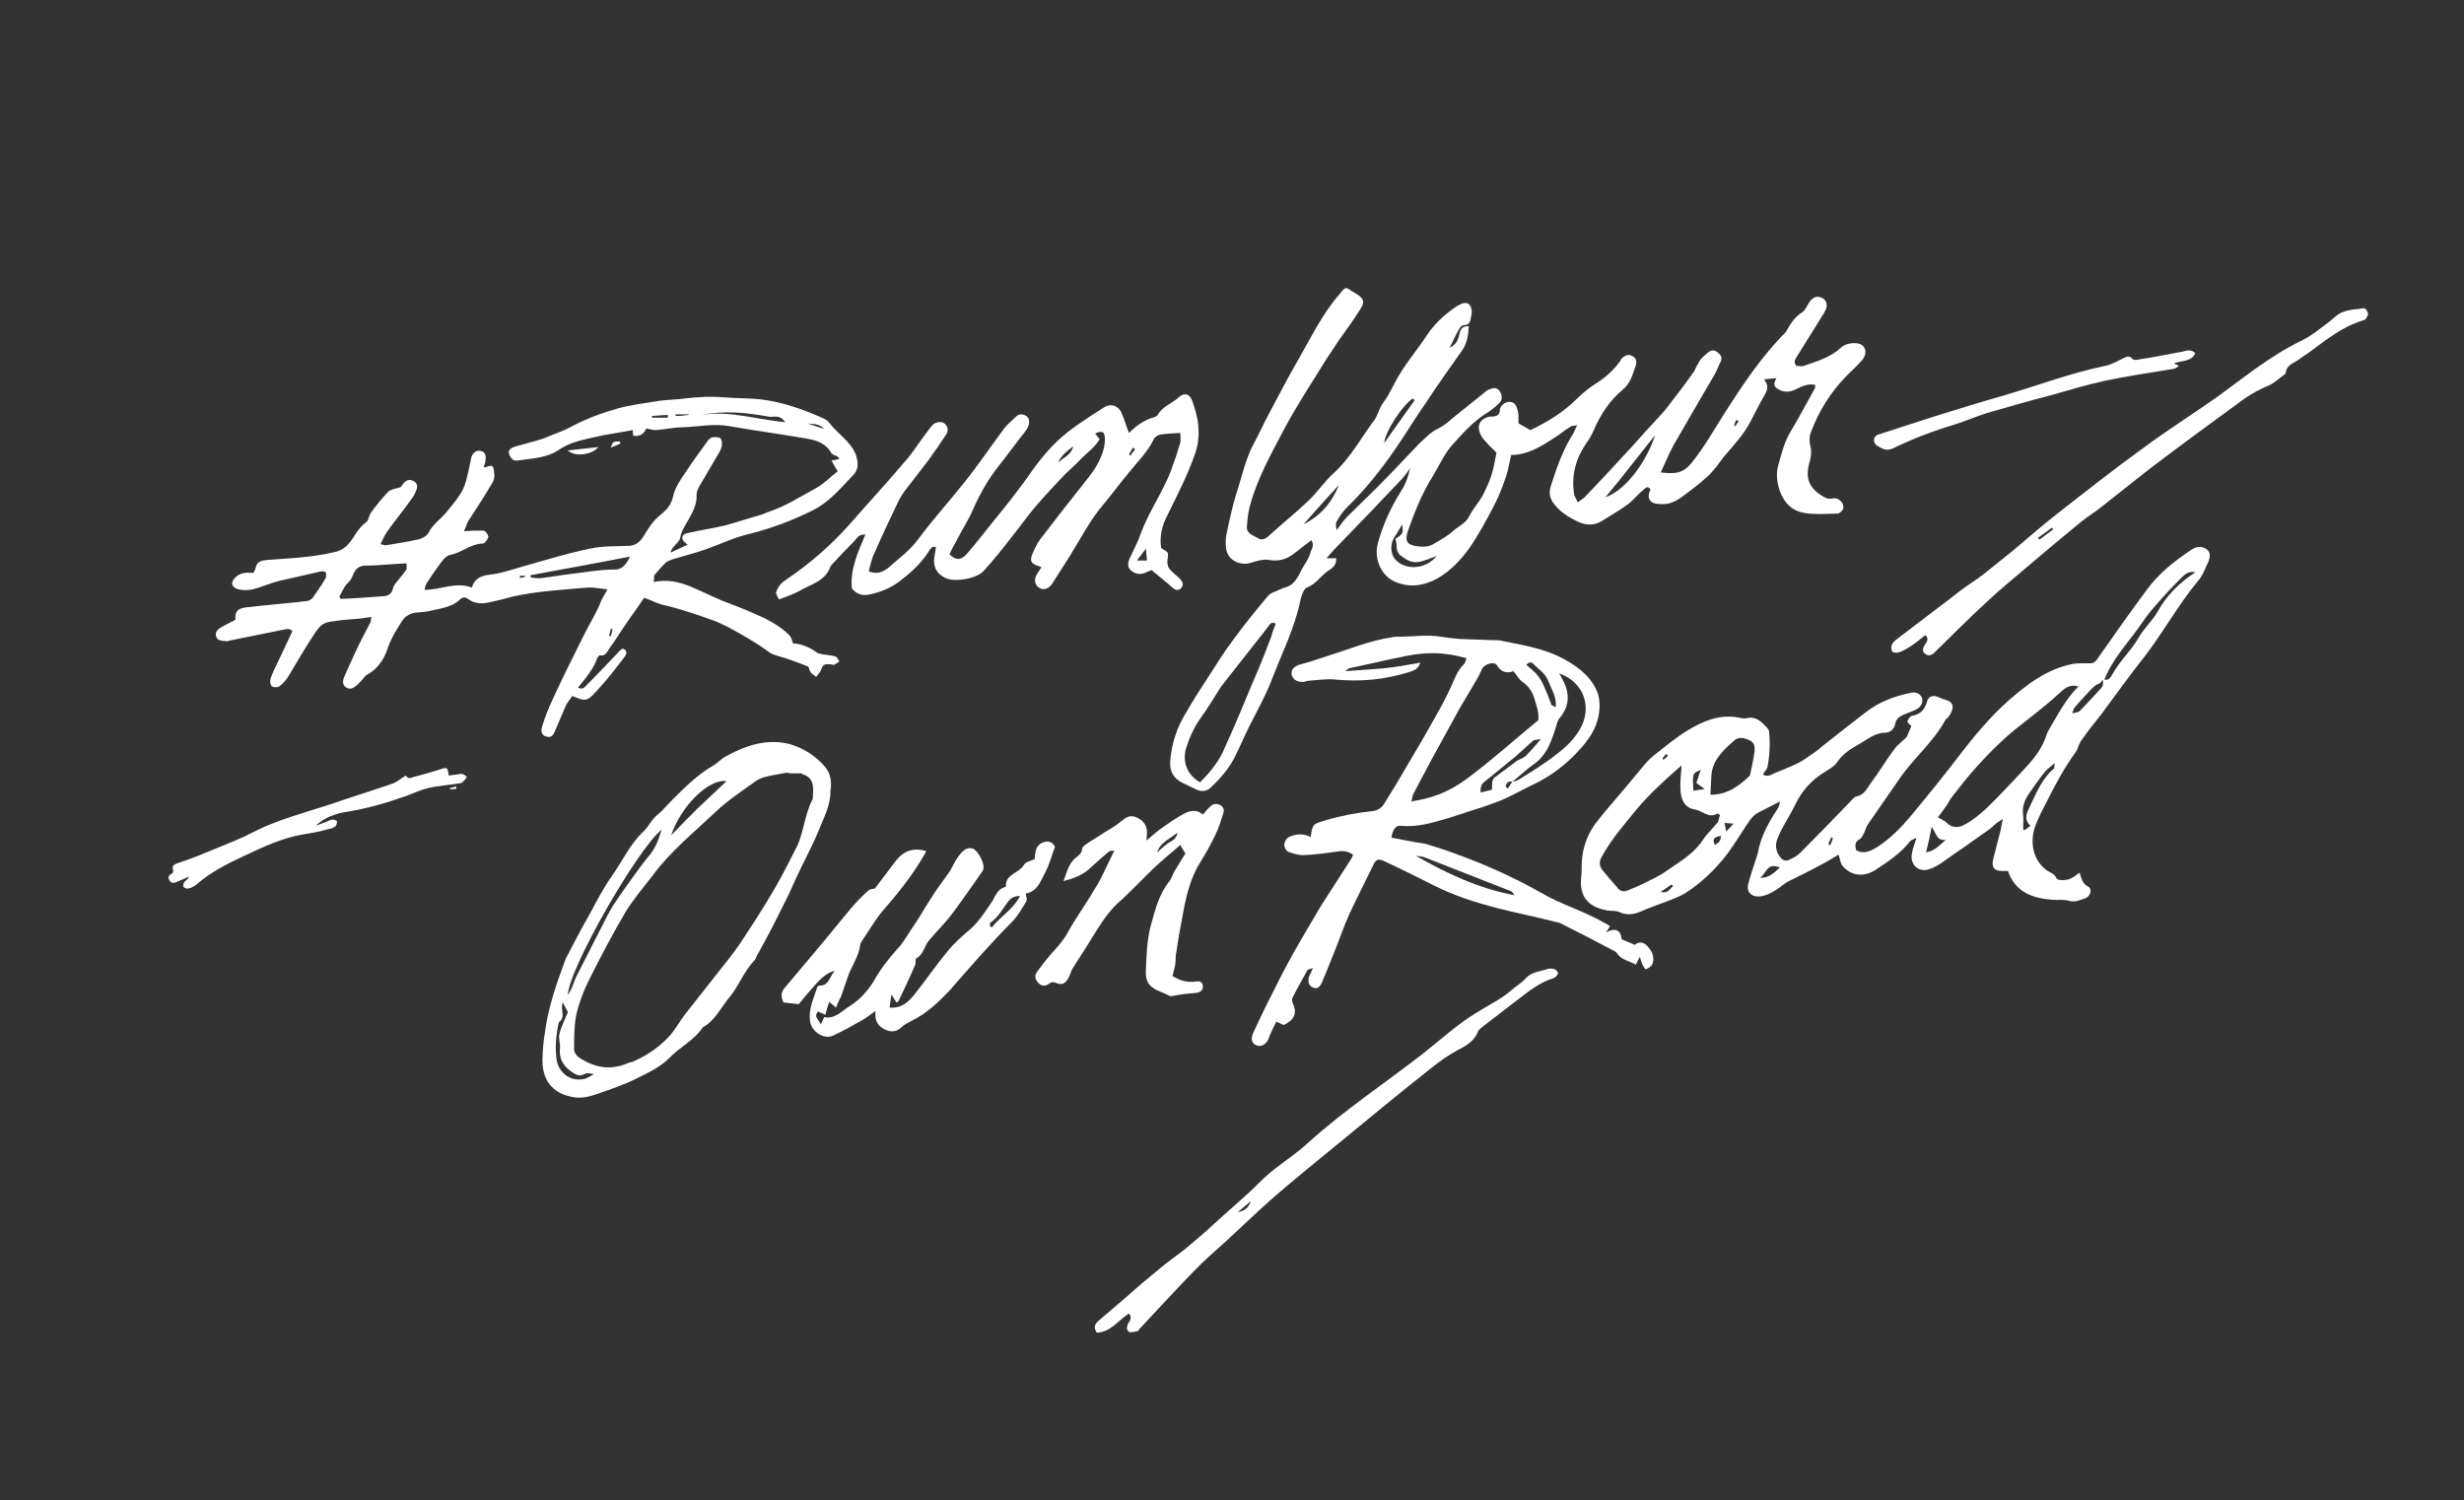 <?xml version="1.0" encoding="utf-8"?>
<!-- Generator: Adobe Illustrator 19.0.0, SVG Export Plug-In . SVG Version: 6.00 Build 0)  -->
<svg version="1.1" id="Layer_1" xmlns="http://www.w3.org/2000/svg" xmlns:xlink="http://www.w3.org/1999/xlink" x="0px" y="0px"
	 viewBox="0 0 436.5 265.8" style="enable-background:new 0 0 436.5 265.8;" xml:space="preserve">
<rect x="0" y="0" width="436.5" height="265.8" fill="#333333" stroke="none"/>
<style type="text/css">
	.st0{fill:#FFFFFF;}
</style>
<g id="XMLID_2_">
	<path id="XMLID_65_" class="st0" d="M231,100.2c-0.9,1.4-1.3,3.2-3.1,3.8c-0.7,0.2-1.3,0.5-2,0.8c-0.5,0.2-1,0.4-1.3,0.8
		c-2.1,2.5-4.2,5.1-6.1,7.7c-1.6,2.1-3,4.4-4.5,6.7c-1.3,2-2.6,4-3.8,6.1c-1.7,2.7-2.7,5.7-2.9,8.9c-0.1,1.7,0.6,2.9,2.2,3.7
		c0.8,0.4,1.7,0.8,2.5,1.2c0.9,0.4,1.7,0.3,2.4-0.3c1.8-1.7,3.4-3.5,4.5-5.8c0.8-1.6,1.5-3.3,2.3-4.9c1.4-2.8,3-5.6,4.1-8.5
		c1.8-4.7,4.1-9.2,5.1-14.2c0.2-0.8,0.6-1.9,1.1-2.1c1.6-0.6,2.5-2.1,3.8-3c0.7-0.4,1.5-1,1.4-2.2H235c0.6-0.7,1.1-1.3,1.6-1.8
		c1.9-2,3.9-4,5.8-6c2-2.1,4-4.2,6-6.3c0.5-0.6,1-1.2,1.4-1.9c-0.3,1.5-0.8,2.9-1.6,4.1c-1.8,2.9-3.2,5.9-4.1,9.2
		c-0.8,2.9,0.7,5.8,2.9,6.8c2.6,1.2,5.2,0.8,7.6-0.5c2.3-1.3,4.2-3.3,5.7-5.4c1.6-2.3,3-4.9,4.3-7.4c0.9-1.7,1.6-3.5,2.2-5.3
		c0.4-1.2,0.6-2.5,0.9-3.8c2.9,0,5.3-1.5,7.6-3c1-0.6,1.9-1.4,2.9-2c0.2-0.2,0.6-0.1,1.2-0.3c-0.4,0.8-0.6,1.4-1,2
		c-1.7,2.8-2.7,5.8-3.7,8.9c-0.3,1-0.2,1.9,0.4,2.8c1.1,1.6,2.7,2.6,4.4,3.4c1.2,0.6,2.7,0.8,4.1,0c1.6-1,3.2-1.9,4.7-3
		c1-0.7,1.7-1.7,2.7-2.5c0.4-0.3,0.8-1,1.4-0.2c-0.8,1.6-0.1,2.6,1.7,2.6c0.1,0,0.1,0,0.2,0c1.4,0.1,2.6-0.5,3.7-1.3
		c1.5-1.1,3.1-2.3,4.5-3.6c1.1-1,2-2.3,2.9-3.5c1.7-2,3.6-4,4.8-6.4c0.8-1.5,1.5-3,2.4-4.5c0.5-0.9,0.8-1.6-0.1-2.8
		c0.8-0.1,1.3-0.1,2.2-0.2c-0.8,1.3-0.2,1.7,0.6,2.1c1.1,0.5,2,0.3,3-0.2c1-0.5,2.1-1,3.3-0.7c-0.1,0.3,0,0.4-0.1,0.6
		c-1.4,2.5-2.7,5-4.2,7.5c-1.2,1.9-1.7,4.1-2.3,6.2c-0.4,1.5-0.2,3,0.3,4.5c0.8,2.2,2.3,3.6,4.5,3.9c1.9,0.3,3.8,0.1,5.7,0.1
		c0.3,0,0.9-0.5,1-0.8c0.3-1-0.7-2.1-1.8-1.9c-0.8,0.2-1.4-0.1-2-0.5c-2.2-1.4-2.9-3.1-2.2-5.7c0.3-1,0.5-2,0.2-3.1
		c-0.2-0.8-0.2-1.7,0.1-2.4c1.4-3.8,3.5-7.1,6.3-10c0.9-0.9,1.8-1.7,2.6-2.6c1-1,1-2.3,0.1-2.9c-0.9-0.6-2.9-0.3-3.7,0.5
		c-1.8,1.7-4.2,2.4-6.5,3.2c-0.5,0.2-1,0-1.4,0c-0.5-0.7-0.2-1.1,0.1-1.6c1.6-2.6,3.2-5.1,4.8-7.7c0.2-0.4,0.5-0.9,0.5-1.3
		c0-0.6-0.2-1.2-1-1.5c-0.8-0.3-1.4,0-1.9,0.6c-0.5,0.6-0.8,1.6-1.4,2c-1.3,0.8-2,1.9-2.7,3.1c-0.2,0.5-0.6,0.8-1,1.2
		c-3.8,4-6.9,8.6-9.9,13.3c-2,3.1-3.8,6.4-6.2,9.3c-1.6,1.9-3.3,1.7-5.3,1.5c0.8-1.7,1.4-3.2,2.2-4.7c2.4-4.2,4.8-8.3,7.2-12.4
		c0.5-0.8,0.8-1.7,1.2-2.5c0.4-0.8,0-1.3-0.7-1.8c-0.6-0.4-1.1-0.2-1.6,0.2c-0.3,0.3-0.7,0.6-1,0.9c-0.4,0.4-0.6,0.9-0.9,1.4
		c-0.2,0.3-0.3,0.7-0.5,1c-1.4,2-2.9,4-4.4,5.9c-0.7,1-1.6,1.9-2.4,2.8c-1.3,1.4-2.6,2.8-3.9,4.3c-2.8,3-5.6,6.1-8.5,9.1
		c-0.3,0.4-0.8,0.6-1.4,1.1c-0.3-0.7-0.7-1.2-0.7-1.8c-0.4-3.2,0.4-6.1,2.3-8.8c0.5-0.7,0.9-1.4,1.2-2.1c1.2-2.8,2.8-5.3,5.1-7.2
		c1.5-1.2,1.8-2.8,2.4-4.4c0.2-0.7,0-1.3-0.6-1.6c-0.7-0.4-1.2-0.2-1.8,0.3c-0.2,0.1-0.3,0.4-0.4,0.6c-1.1,1.5-2.4,2.7-3.9,3.7
		c-1.3,0.8-2.6,1.8-3.7,2.9c-2.4,2.4-5.3,4.2-8.3,5.6c-0.7-0.4-1.4-0.8-2.1-1.2c0-0.5,0-0.9,0-1.3c0-0.4-0.1-0.8-0.2-1.2
		c-0.2-0.7-0.5-1.3-1.4-1.3c-0.8,0-1.6,0.6-1.7,1.4c0,0.9-0.5,1.1-1.2,1.2c-0.2,0-0.4,0-0.5,0c-1.8,0.3-2.5,1.6-1.7,3.2
		c0.3,0.7,0.9,1.2,1.4,1.8c0.5,0.5,1,1,1.4,1.4c-0.3,1.5-0.5,2.8-0.9,4c-0.4,1.3-1,2.5-1.6,3.7c-0.7,1.2-1.7,2.3-2.3,3.5
		c-0.6,1.3-1.9,1.8-2.8,2.6c-1.1,1-2.4,1.7-3.6,2.4c-1,0.6-2.2,0.5-3.3,0.3c-1.5-0.3-1.7-1.1-1.2-2.6c1.2-3.4,2.5-6.7,4.4-9.7
		c1.1-1.8,2-3.9,3.4-5.5c1.9-2.1,3.8-4.3,6.3-5.8c0.8-0.5,1.5-1.1,2.2-1.8c0.5-0.6,0.4-1.5-0.1-2.1c-0.5-0.6-1.1-0.5-1.8-0.2
		c-0.3,0.1-0.6,0.3-0.9,0.6c-1.9,1.5-3.7,3-5.6,4.5c-0.8,0.7-1.6,1.4-2.7,1.9c-1.2,0.6-2.1,1.6-3.1,2.5c-2.5,2.6-5,5.3-7.6,7.9
		c-1.7,1.7-3.5,3.4-5.2,5.1c-0.7,0.7-1.3,1.6-1.9,2.4c-0.2-0.7-0.2-1.3,0.1-1.7c0.5-0.9,1.1-1.7,1.8-2.4c3.1-3,5.8-6.4,8.3-10
		c1.9-2.7,3.6-5.6,5.5-8.3c2.1-3.2,4.3-6.3,6.5-9.4c0.9-1.3,1.1-2.7,1.2-4.3c-1.3-0.1-1.5,0.7-1.7,1.5c-0.2,0.8-0.4,1.7-1.7,2.3
		c0.7-1.4,1.2-2.5,1.8-3.5c0.1-0.2,0.5-0.5,0.7-0.5c0.7,0,1.1-0.3,1.2-1c0.1-0.6,0.3-1.2,0.2-1.7c-0.2-1.2-0.9-1.5-2-1
		c-0.4,0.2-0.7,0.4-1,0.6c-2,1.4-3.7,3-5,5c-1.5,2.3-3.4,4.5-4.8,6.9c-1,1.6-1.7,3.4-2.9,5c-0.7,0.9-0.9,2.2-1.6,3.1
		c-2.3,3.1-4.1,6.5-7,9.2c-1.7,1.5-3,3.5-4.6,5c-2.2,2.1-4.7,4.1-7,6.2c-0.6,0.6-1.3,0.9-2,0.4c-0.9-0.5-2.1-0.8-1.9-2.2
		c0.1-1.2,0.2-2.3,0.5-3.4c1.3-4.9,3.8-9.3,6.1-13.7c2.2-4.1,4.7-7.9,7.1-11.8c0.8-1.3,1.7-2.5,2.5-3.8c1.3-1.8,2.6-3.6,3.8-5.5
		c0.4-0.6,0.9-1.4,0.3-2.1c-0.6-0.7-1.5-1-2.3-1.6c-0.6-0.5-1.1,0.3-1.5,0.8c-3.1,3.5-5.1,7.7-7.4,11.7c-1.8,3.1-3.4,6.2-5.1,9.4
		c-1,1.8-1.8,3.7-2.8,5.5c-1.5,2.8-2.1,5.9-3.1,8.9c-0.7,2.3-1.2,4.6-1.7,7c-0.2,0.8-0.2,1.8-0.1,2.6c0.2,2.2,2.6,3.2,4.4,2.6
		c1-0.3,2.2-0.7,3.2-0.5c1.7,0.3,3.1-0.1,4.4-1.1c1-0.8,2.1-1.6,3.1-2.4c0.5,0.7,0.2,1.4-0.1,2C232.1,98.3,231.6,99.3,231,100.2
		 M225.2,112.8c-0.8,2.1-1.6,4.2-2.5,6.3c-1.4,3.2-2.7,6.5-4.1,9.7c-0.7,1.5-1.3,3-2,4.5c-1,2-2.4,3.7-4,5.3c-2.2-1.2-3.2-3.6-2.5-6
		c0.6-1.9,1.4-3.7,2.6-5.4c1.3-1.8,2.5-3.8,3.7-5.7c0,0,0.1-0.1,0.1-0.1c2.7-3.4,5.4-6.9,8.1-10.3c0.3-0.4,0.6-1.1,1.4-0.6
		C225.7,111.2,225.4,112,225.2,112.8 M307.6,74.4c0.1,0.1,0.3,0.1,0.4,0.2c-0.2,0.3-0.4,0.6-0.6,0.9c-0.1,0-0.1-0.1-0.2-0.1
		C307.3,75,307.4,74.7,307.6,74.4 M293.2,77.1c-1.6,4.9-5.3,9.8-8.8,11C287.5,84.4,290.3,80.7,293.2,77.1 M251.6,99.5
		c0.9-0.2,1.8-0.6,2.9-1c-2,2.5-5.8,2.6-7.5,0.4c-0.7-1-0.7-2.6,0-3.7c0.5-0.7,0.9-1.5,1.4-2.3c0.2,1.6,0.2,1.6-1.2,2.6
		c0.1,0.4,0.2,0.7,0.2,0.9c0,0.9,0.1,1.7,1,2.2C249.4,99.4,250.4,99.8,251.6,99.5 M250.3,70.6c0.1,0.1,0.2,0.2,0.3,0.3
		c-1.7,2.4-3.5,4.9-5.4,7.6C245.4,76.3,248.7,71.5,250.3,70.6 M230.9,92.9c2.2-2.5,4.2-4.7,6.3-7C236,88.9,234.1,91.3,230.9,92.9"/>
	<path id="XMLID_49_" class="st0" d="M390.9,97.3c-0.9-0.6-1.8-0.5-2.7,0.1c-3,2-5.8,4.2-7.9,7.1c-3,4-5.9,8.2-8.8,12.3
		c-0.4,0.6-0.9,0.8-1.6,0.7c-0.9,0-1.7,0-2.6,0.1c-4.7,0.9-8.3,3.7-11.7,6.7c-3.1,2.8-5.8,6-8.4,9.4c-2.9,3.8-5.9,7.5-8.9,11.1
		c-1.7,2-3.6,3.9-5.8,5.3c-1.2,0.7-2.4,1.3-3.7,0.5c-0.2-0.8-0.2-1.5,0.6-1.9c0.4-0.2,0.6-0.7,0.8-1.1c0.3-0.6,0.4-1.2,0.8-1.7
		c1.8-2.6,3.6-5.2,5.4-7.8c2.5-3.7,6-6.5,8.2-10.5c0.1-0.2,0.3-0.3,0.5-0.5c0.2-0.3,0.5-0.7,0.6-1c0.5-1.1,0.1-1.8-1-2.1
		c-0.4-0.1-0.9-0.3-1.3-0.5c-0.9-0.4-1.7-0.2-2,0.7c-0.4,1.4-1.1,2.4-2.7,2.6c-0.3,0.1-0.7,0.6-0.8,1c0,0.3,0.5,0.6,0.7,0.8
		c-0.3,0.7-0.5,1.3-0.8,1.9c-0.1,0.2-0.4,0.4-0.6,0.6c-0.5,0.5-1.2,1-1.6,1.6c-1.5,2-2.8,4.2-4.3,6.2c-0.6,0.9-1.1,1.9-2.4,2.2
		c-0.5,0.1-0.8,0.6-1.2,1c-2.9,3-5.8,6-8.8,9c-0.5,0.5-1.2,0.9-1.9,1.2c-0.6,0.3-1.1,0.2-1.6-0.4c-0.7-0.9-1-1.9-0.6-3.1
		c0.8-2.2,2.2-4.1,3.2-6.2c1.2-2.5,2.9-4.4,5.2-5.8c0.8-0.5,1.7-1,2.2-1.7c1-1.5,2.5-2.5,4-3.3c1.4-0.8,2.8-2,4.6-2
		c0.8,0,1.5-0.6,1.7-1.4c0.2-1.4,1.3-1.7,2.3-2.1c0.5-0.2,1.1-0.4,1.6-0.7c0.7-0.4,1.1-1.1,0.9-1.9c-0.3-0.8-1-1.1-1.8-1
		c-0.2,0-0.3,0.1-0.5,0.1c-2.8,0.6-5.4,1.6-7.7,3.4c-2.5,1.9-4.9,3.8-7.3,5.7c-0.6,0.5-1.3,1.1-1.9,1.5c-0.9,0.6-1.8,1.3-2.8,1.8
		c-1.4,0.7-2.8,1.2-4.2,1.8c-0.6,0.3-1.2,0.7-2,0.2c0.3-0.5,0.7-0.9,0.8-1.3c0.4-2,0.5-4.1,0.3-6.2c0-0.3-0.2-0.6-0.4-0.8
		c-0.9-1-1.9-2-3.4-1.7c-0.4,0.1-0.8,0.1-1.2,0c-3.6-0.8-6.7,0.5-9.6,2.3c-2.1,1.3-4,2.9-5.9,4.4c-0.6,0.5-1.1,1-1.6,1.6
		c-1.2,1.4-2.3,2.8-3.5,4.2c-1.6,1.9-3.2,3.7-4.7,5.6c-1.8,2.2-2.8,4.8-2.9,7.7c0,0.8,0,1.6-0.1,2.5c-0.4,4,2,5.3,4.6,5.8
		c0.7,0.1,1.6,0,2.2,0.3c1.5,0.7,2.9,0.3,4.2-0.3c0.6-0.3,1.3-0.5,2-0.8c1.8-0.7,3.8-1.3,5.5-2.3c2.8-1.8,5.2-4.1,7.3-6.8
		c1.5-2,2.7-4.1,4.1-6.1c0.4-0.5,0.8-1,1.4-1.3c1.3-0.7,2.6-1.3,3.9-2c0,0.7-0.3,1.1-0.6,1.6c-1.5,2.3-2.8,4.7-3.3,7.5
		c-0.1,0.3-0.2,0.7-0.3,1c-0.5,1.5-1,3-1.4,4.5c-0.4,1.5,0.7,2.4,2.2,2.2c1.3-0.2,2.4-0.9,3.4-1.6c0.5-0.4,1-0.8,1.6-1.1
		c1.8-0.9,3.7-1.8,5.5-2.8c1.2-0.6,2.3-1.3,3.3-1.9c0.3,0.8,0.3,1.6,0.8,2.1c1.6,1.8,3.8,1.8,5.6,0.7c2.3-1.5,4.6-3,6.3-5.2
		c0.2-0.2,0.6-0.3,1.1-0.6c-0.3,1.1-0.7,2-0.8,2.8c-0.4,2,1.2,3.4,3,2.8c1-0.3,2-0.9,2.9-1.6c2.6-1.8,5.2-3.6,7.7-5.4
		c0.5-0.3,0.9-0.8,1.3-1.1c0.3-0.2,0.5-0.4,1.2-0.8c-0.2,0.9-0.3,1.5-0.4,2c-0.4,1.7-0.9,3.4-1.3,5.1c-0.4,1.6,0.3,2.2,2,2.1
		c0.2,0,0.3,0,0.6,0c1.3,3.7,4.2,4.8,7.8,5.1c1.1,0.1,2.1-0.1,3.1,0.2c1.1,0.3,2-0.2,2.9-0.5c0.9-0.4,1.2-1.7,0.3-2.1
		c-0.9-0.5-1-1.2-1.4-2.4c-0.6,0.4-0.9,0.7-1.3,0.9c-0.7,0.5-2.5,0.6-2.8,0.1c-0.3-0.8-1.1-1-1.7-1.4c-2.6-1.9-2.9-5.1-2.2-7.4
		c0.6-1.9,1.6-3.6,2.5-5.4c1.4-2.8,2.9-5.5,4.7-8c0.5-0.6,0.6-1.5,1.1-2.2c1.1-1.6,2.3-3.1,3.5-4.6c2.6-3.5,5.1-7,7.8-10.4
		c3.3-4.3,5.9-9.1,9.4-13.3c0.7-0.8,1.1-1.8,1.5-2.7C391.7,98.7,391.6,97.8,390.9,97.3 M301.3,136.4c-0.2,0.5-0.3,0.8-0.4,1.1
		c-0.1,0.3-0.2,0.7-0.4,1.2c0.4,0.3,0.8,0.6,1.5,1.1c-1,0.1-1.5,0.2-2,0.3C299.8,137,299.8,137,301.3,136.4 M295.2,133.6
		c0.1,0.1,0.2,0.2,0.3,0.3c-0.3,0.2-0.5,0.5-0.8,0.7l-0.2-0.2C294.7,134.1,294.9,133.8,295.2,133.6 M294.2,158
		c0.8-0.5,1.3-0.9,1.9-1.3l0.3,0.3C295.8,157.4,295.5,158.4,294.2,158 M301.6,148.9c-1.6,2.4-4.1,3.8-6.4,5.4
		c-1.2,0.9-2.6,1.5-4,2.2c-1,0.5-2,0.9-3,1.3c-0.8,0.3-1.4-0.1-1.8-0.7c-0.8-0.9-1.6-1.8-2.4-2.8c-0.7-0.8-0.8-1.6-0.2-2.6
		c1.7-3.1,4-5.7,6.2-8.4c2.2-2.6,4.7-4.9,7.2-7.1c0.2-0.2,0.4-0.3,0.7-0.6c-0.1,1.6-0.3,3-0.2,4.4c0.1,1.6,0.7,3.1,2.5,3.4
		c1.4,0.2,2.5,1.7,4.1,0.7l0.4,0.3c-0.2,0.5-0.2,1.1-0.5,1.4C303.3,146.9,302.3,147.8,301.6,148.9 M303.8,149.7
		c-0.6-1.1,0-1.5,1.1-1.6C304.7,149.1,304.7,149.1,303.8,149.7 M305.8,147.3c-0.1-0.6-0.2-1-0.3-1.5c0.5,0,0.9,0.1,1.6,0.1
		C306.6,146.5,306.2,146.9,305.8,147.3 M310.8,133.3c-0.2,1.4-0.5,2.7-0.8,4.1c-1.9,1.8-3.9,3.4-7,3.4c0.1-1.4,0.1-2.6,0.2-3.7
		c0.3-2.6,2.2-4.3,4-5.9c0.8-0.7,1.7-0.5,2.6-0.1C310.9,131.5,310.9,132.4,310.8,133.3 M311.8,155.5c1.1-0.7,1.2-2.8,3.5-1.8
		C314.2,154.7,313.3,155.6,311.8,155.5 M324.2,149.8c-0.2-0.2-0.3-0.4-0.3-0.4c0.2-0.4,0.4-0.7,0.5-1.1c0.1,0.1,0.2,0.1,0.3,0.2
		C324.6,148.9,324.4,149.3,324.2,149.8 M341.2,151c0.4-1.6,0.7-2.9,1-4.5c0.8,1,0.8,2.5,2.5,2.3C343.6,149.7,342.7,150.8,341.2,151
		 M351.9,143.2c-1.2,1.1-2.5,2.2-3.9,2.9c-1,0.6-2.3,0.6-3.2-0.4c-0.3-0.3-0.8-0.5-1.5-0.9c0.5-0.7,1-1.3,1.4-1.9
		c0.4-0.5,0.6-1.1,1-1.6c1.5-1.9,3-3.9,4.7-5.7c1.6-1.8,3.4-3.6,5.2-5.2c1.8-1.6,3.8-3,5.7-4.6c1.4-1.1,2.8-2.3,4.1-3.5
		c0.8-0.7,1.6-1,2.8-0.7c-2.3,2.3-3.7,5.1-5.3,7.8c-0.1,0.2-0.2,0.4-0.3,0.6c-0.8,2.8-2.7,4.9-4.6,6.9
		C356,139,354,141.2,351.9,143.2 M363.8,136.2c-2.2,1.9-3.2,4.6-4.4,7.1c-0.5,1-0.8,2,0.3,3c-0.5,0.4-0.8,0.6-1.1,0.8
		c-0.1-0.1-0.2-0.2-0.2-0.3c0-0.8,0.1-1.7,0-2.4c-0.2-1.4,0.2-2.5,0.9-3.6c1-1.4,1.9-2.8,3-4.1c0.4-0.5,0.9-0.8,1.7-1.5
		C363.9,135.7,364,136,363.8,136.2 M372.3,121.8c-1.2,1.4-2.6,2.8-3.9,4.2c-0.2,0.2-0.7,0.2-1.3,0.4c0.2-0.5,0.2-0.7,0.3-0.9
		c0.8-1,1.7-1.9,2.5-2.8c0.6-0.6,1.1-1.3,2-1.6c0.2-0.1,0.4-0.4,0.6-0.7C372.6,120.9,372.6,121.5,372.3,121.8 M382.2,108.4
		c-0.9,1.6-2.4,2.9-3.3,4.5c-1.3,2.3-3.3,4.1-4.6,6.4c-0.3,0.5-0.6,1.3-1.5,1.1c1.4-3.6,4-6.3,6.2-9.4c0.8-1.1,1.5-2.2,2.4-3.2
		c1.6-1.9,3.3-3.7,5.1-5.5c0.6-0.6,1.3-1.2,2.4-0.9C386.1,103.2,383.8,105.5,382.2,108.4"/>
	<path id="XMLID_39_" class="st0" d="M103.2,113c-1.8,3.6-3.6,7.2-5.3,10.9c-0.7,1.5-1.3,3-1.8,4.6c-0.4,1.1-0.1,1.8,0.7,2
		c0.8,0.2,1.2-0.1,1.6-1.2c0.6-1.4,1.2-2.8,1.8-4.2c0.3-0.7,0.8-1.2,1.2-1.8c2.3,1,2.6,1,4.3-0.9c1.8-1.9,3.4-4,5-6.1
		c0.4-0.6,0.4-1.1-0.4-1.4c-0.3,0.2-0.6,0.4-0.8,0.7c-1.8,1.9-3.6,3.8-5.5,5.7c-0.4,0.4-0.8,1-1.6,0.5c1.3-1.6,2.7-3.2,3.4-5.2
		c0.1-0.2,0.3-0.5,0.5-0.5c1,0.2,1.3-0.7,1.7-1.3c0.9-1.2,1.7-2.5,2.5-3.7c1.2-1.8,2.5-3.5,3.6-5.2c1.2,0.4,2.1,0.9,3.1,1.2
		c3.2,0.7,6.3,1.8,9.4,2.9c0.8,0.3,1.5,0.7,2.2,1c2.6,1.4,5.1,2.8,7.4,4.5c0.5,0.4,1.3,0.6,1.9,0.8c0.7,0.2,1.4,0.4,2.2,0.7
		c0.9,0.3,1.8,0.7,2.9,1.1c0.1,0.2,0.2,0.7,0.4,1c0.2,0.3,0.6,0.5,1,0.8c0.2-0.3,0.5-0.6,0.7-0.9c0.5-1.3,0.6-1.4,1.9-1.3
		c0.2,0,0.4,0.1,0.5,0.1c0.3-0.1,0.6-0.4,1-0.6c-0.2-0.3-0.4-0.8-0.7-0.9c-0.8-0.2-1.6-0.3-2.4-0.4c-0.3-0.1-0.7-0.1-0.9-0.3
		c-1.2-0.9-2.9-1.6-4.2-1.6c-0.2-0.5-0.3-1.1-0.7-1.5c-1.8-1.8-4.1-2.9-6.4-3.9c-1.8-0.8-3.7-1.5-5.5-2.2c-1.9-0.8-3.7-1.7-5.6-2.5
		c-2-0.8-4.1-1.3-6.5-0.8c0.1-0.5,0-1,0.2-1.3c0.6-0.7,1.2-1.4,1.9-2.1c0.3-0.3,0.8-0.4,1.2-0.6c2-0.6,4-1.1,6-1.8
		c2.5-0.9,5-2.1,7.6-2.7c4-1,7.7-2.4,11.3-4.2c3-1.5,5-4,7.2-6.3c0.8-0.8,0.9-1.9,0.5-3.3c-0.9-2.6-3.3-3.9-4.8-5.9
		c-0.3-0.4-0.8-0.7-1.3-0.9c-3.4-1.5-6.8-2.7-10.5-3.2c-2.3-0.3-4.5-0.2-6.8-0.4c-2.3-0.2-4.6-0.1-7,0.2c-1.4,0.2-2.9,0.2-4.4,0.4
		c-2.5,0.4-5.1,0.7-7.6,1.4c-2.8,0.8-5.5,1.8-8.1,3.2c-1.5,0.8-3.1,1.3-4.7,2c-0.9,0.3-1.8,0.6-2.7,0.8c-0.9,0.3-1.9,0.5-2.8,0.8
		c-0.5,0.2-1.1,0.6-0.8,1.3c0.3,0.6,0.6,1.2,1.4,1.1c2.5-0.4,5.2-0.4,7.4-1.9c1.6-1.1,3.4-1.6,5.2-2c0.9-0.2,1.8-0.4,2.7-0.6
		c1.7-0.3,3.4-0.6,5.2-0.9c0,0.4,0,0.7,0.1,1c1.2,0.2,1.9-0.4,2.3-1.3c0.6,0.1,1.1,0.3,1.6,0.3c1.6-0.1,3.2-0.5,4.9-0.5
		c2.7-0.1,5.4-0.7,8.2-0.2c4.5,0.8,9.1,1.4,13.7,2.2c1.7,0.3,3.4,0.8,4.4,2.6c0.2,0.3,0.8,0.4,1.1,0.6c0.1,0.1,0.2,0.2,0.3,0.4
		c-0.4,0.1-0.8,0.2-1.4,0.3c0.4,0.7,0.7,1.3,1.1,1.9c-1.2,0.9-2.3,2.1-3.7,2.9c-2.8,1.5-5.5,3.3-8.6,4.3c-0.4,0.1-0.8,0.4-1.3,0.5
		c-2.1,0.6-4.2,1.3-6.4,1.9c-2.1,0.5-4.2,0.8-6.4,1.3c-0.5,0.1-1.3,0.3-1.1,1.1c0.1,0.4,0.6,0.7,0.9,1c-1,0.5-2,0.9-3,1.4
		c0.1-0.5,0.3-0.8,0.6-1.1c0.4-0.5,1-1,1.1-1.5c0.2-1.3,0.9-2.2,1.5-3.3c0.8-1.4,1.5-2.8,1.4-4.4c0-0.4,0.2-0.9,0.4-1.3
		c1.2-2.1,2.5-4.2,3.7-6.3c0.2-0.4,0.4-0.9,0.4-1.3c0-0.4-0.1-0.9-0.3-1.1c-0.4-0.2-1-0.2-1.5-0.1c-0.3,0.1-0.6,0.4-0.8,0.7
		c-1.2,1.7-2.5,3.4-3.6,5.1c-1,1.5-2.1,2.9-2.5,4.8c-0.2,0.9-0.8,1.9-1.5,2.5c-1.9,1.6-2.3,2.1-3.7,4.4c-0.5,0.8-1.2,1.6-2.5,1.7
		c-2.3,0.1-4.7,0-7,0.5c-3.9,0.8-7.8,2-11.7,3.1c-1.7,0.5-3.5,1.1-5.2,1.4c-1.7,0.2-3.4,0.3-4,2.4c-2.9-1.1-5.5,0.4-8.4,0.4
		c0.1-0.5,0.2-0.9,0.4-1.2c0.9-1.4,1.8-2.7,2.8-4c0.3-0.4,0.8-0.9,1.4-1c2-0.4,3.5-1.9,5.6-2c0.2,0,0.5-0.1,0.6-0.3
		c0.2-0.3,0.6-0.7,0.5-1c-0.1-0.4-0.5-0.9-0.8-1C85.3,94,84.6,94,83.9,94c-0.4,0-0.9,0.1-1.7,0.1c0.3-0.7,0.5-1.3,0.7-1.7
		c1.5-2.3,3-4.6,4.4-7c0.4-0.7,0.3-1.7,0.1-2.5c-0.2-0.8-1-0.1-1.7-0.1c0.1-0.5,0.3-0.8,0.3-1.2c0.1-0.7,0.1-1.5-0.8-1.7
		c-0.7-0.2-1.4,0.2-1.7,1.1c-0.2,0.8-0.3,1.6-0.5,2.4c-0.3,1.2-0.5,2.4-1.1,3.5c-0.7,1.3-1.7,2.5-2.7,3.7c-1,1.3-2.5,2.2-3.3,3.8
		c-0.3,0.6-1.3,1.1-2,1.2c-1.8,0.4-3.7,0.7-5.5,1c-0.3,0-0.5-0.1-1-0.2c0.4-0.8,0.7-1.5,1.1-2.1c1.4-2,3-3.9,4.4-5.9
		c0.4-0.5,0.7-1.1,0.9-1.7c0.2-0.6,0.1-1.2-0.6-1.5c-0.6-0.3-1.1-0.2-1.6,0.3c-0.3,0.3-0.5,0.7-0.6,0.8c-1,0.3-1.8,0.4-2.2,0.8
		c-1.1,1.1-2.1,2.4-3,3.6c-0.4,0.5-0.5,1.5-0.9,1.8c-1.5,1-2.1,2.7-3.2,3.9c-0.5,0.6-1.3,1.1-2,1.3c-1.6,0.4-3.3,0.7-5,0.9
		c-2.4,0.3-4.9,0.4-7.3,0.6c-1,0.1-1.9,0.2-2.1,1.4c-0.1,0.3-0.2,0.5-0.4,0.9c-0.5,0-1.1-0.1-1.6,0c-0.5,0.1-1.1,0.3-1.5,0.7
		c-1,0.9-0.9,1.8,0.4,2.2c0.8,0.2,1.8,0.2,2.6,0c1.6-0.4,3.1-1.1,4.7-1.5c2.5-0.6,5-1.1,7.5-1.7c0.2,0,0.7,0.1,0.7,0.2
		c0.1,0.3,0.1,0.7,0,1c-0.7,1.2-1.5,2.4-2.3,3.5c-0.2,0.3-0.8,0.6-1.2,0.6c-3.5,0.4-7.1,0.7-10.6,1.1c-1.5,0.2-2,0.7-1.9,2.2
		c-0.8,0.4-1.5,0.8-2.3,1.2c-0.7,0.4-1.4,0.9-1.1,1.8c0.3,0.8,1.1,0.7,1.8,0.8c0.2,0,0.3,0,0.5-0.1c3.1-0.6,6.3-1.3,9.4-1.9
		c0.6-0.1,1.2-0.4,1.8,0.2c-1.1,2.4-2.2,4.7-3.3,7c-0.2,0.5-0.5,1.1-0.6,1.6c-0.1,0.4,0,1,0.3,1.2c0.3,0.2,1,0.2,1.3,0
		c0.6-0.5,1.2-1.1,1.6-1.8c1.4-2.3,2.7-4.6,4.2-6.9c1.6-2.5,1.9-2.6,4.2-2.9c1.4-0.2,2.8-0.3,4.2-0.4c0.7-0.1,1.3-0.2,2.1-0.3
		c-0.1,0.5-0.1,0.8-0.2,1c-1,1.9-2,3.8-2.9,5.8c-0.6,1.3-1.2,2.6-1.8,4c-0.2,0.6-0.2,1.2,0.3,1.6c0.5,0.4,1.1,0.4,1.6,0
		c0.5-0.3,0.9-0.8,1.3-1.2c0.3-0.3,0.5-0.7,0.8-0.9c2-1,3.2-2.9,3.8-4.8c0.6-1.8,1.6-3.3,2.6-4.9c0.3-0.5,1-1,1.6-1.2
		c0.9-0.3,2-0.2,2.9-0.4c2-0.5,4.1-0.6,5.7-2.1c0.4-0.4,0.9-0.5,1.4-0.1c1.2,0.9,2.5,0.9,3.8,0.6c1.4-0.3,2.7-0.6,4.1-1
		c4.4-1,8.8-1.2,13.2-1.6c1.1-0.1,2.3,0.2,3.6,0.3c-0.4,0.8-0.7,1.3-1,1.8C105.7,108.6,104.3,110.7,103.2,113 M115.5,74
		c0-0.1,0-0.2,0-0.3c0.9-0.1,1.8-0.1,2.8-0.2c0,0.2,0,0.3,0,0.5H115.5z M119.7,73.7c0-0.1,0-0.2,0-0.3h2.3c0,0,0,0.1,0,0.1
		C121.3,73.6,120.5,73.7,119.7,73.7 M124.3,73.5c4-0.8,7.9-0.4,11.8,0.3c0.9,0.2,2-0.5,3,1C133.9,74.3,129.2,72.7,124.3,73.5
		 M143,75c0.9,0.2,2-0.1,3,1C144.8,75.6,143.9,75.3,143,75 M72,100.9c-0.4,0.6-0.9,1.2-1.4,1.8c-0.4,0.5-0.9,1-1,1.6
		c-0.2,0.9-0.8,1.2-1.4,1.3c-2.6,0.2-5.2,0.4-7.8,0.5c-0.1-0.1-0.2-0.2-0.3-0.4c0.5-0.8,0.8-1.7,1.4-2.3c0.6-0.5,0.8-1,1.1-1.7
		c0.4-0.9,1-1.5,2.2-1.5c1.3,0,2.7-0.1,4-0.2c1-0.1,2-0.1,3.2-0.2C72,100.2,72.1,100.6,72,100.9 M92.1,102.4c0-0.1,0-0.3,0-0.4H93
		c0,0.1,0,0.1,0,0.2C92.7,102.3,92.4,102.3,92.1,102.4 M108.2,112.7c-0.1,0-0.2,0-0.3-0.1c0.1-0.4,0.2-0.8,0.3-1.2
		c0.1,0,0.2,0,0.3,0.1C108.4,111.9,108.3,112.3,108.2,112.7 M101,101.7c-1.7,0.2-3.3,0.5-5,0.7c-0.7,0.1-1.3,0-2-0.1
		c0-0.1,0-0.3,0-0.4c5.8-1.1,11.6-2.1,17.6-3.3c-0.6,1.4-1.5,2.4-2.8,2.3C106.2,100.9,103.6,101.4,101,101.7"/>
	<path id="XMLID_31_" class="st0" d="M289.6,167.4c-0.8-0.4-1.5-0.6-2.3-1c-0.2-1.7-1.2-2.1-2.8-1.2c0.3-0.5,0.5-0.7,0.7-1.1
		c-0.3-0.2-0.5-0.4-0.8-0.5c-3.7-2.2-7.8-3.3-11.5-5.5c-4.8-2.7-9.9-5-15.2-6.9c-1.6-0.6-3.2-1.1-4.8-1.6c-0.7-0.2-1.5-0.3-2.2-0.4
		c-1.4-0.3-2.8-0.5-4.2-0.8c0.2-1.5,0.8-2.2,1.7-2.1c2.2,0.2,4.3-0.2,6.4-0.8c2.7-0.7,5.3-1.7,8-2.5c1.4-0.5,2.9-1,4.2-1.6
		c1.7-0.8,3.3-1.7,5-2.5c2.5-1.2,4.7-2.8,6.7-4.7c2.3-2.3,4.4-4.7,4.8-8.1c0.1-1.1,0.1-2.1-0.2-3.1c-1-2.9-3.3-4.7-5.8-6.1
		c-3.5-2-7.5-2.6-11.4-3.4c-0.6-0.1-1.2-0.1-1.8-0.1c-1.9-0.1-3.7-0.1-5.5-0.2c-1.1-0.1-2.2-0.2-3.3-0.4c-2.5-0.4-5,0-7.5,0
		c-0.4,0-0.8,0-1.2,0.1c-4.1,0.6-7.8,2.2-11.7,3.4c-1.5,0.5-3,1-4.5,1.4c-1.1,0.3-1.7,0.9-1.6,1.7c0.1,0.9,1,1.5,2.1,1.4
		c0.3,0,0.6-0.2,0.9-0.2c1.6-0.1,3.3-0.4,4.9-0.2c4.4,0.4,8.6,0,12.8-1.3c0.8-0.3,1.7-0.4,2.1-1.7c-2.3,0.4-4.4,0.8-6.5,1
		c-2.1,0.2-4.3,0.3-6.8,0.5c0.4-0.3,0.6-0.5,0.7-0.5c2.3-0.5,4.6-1,6.8-1.5c0.8-0.2,1.6-0.3,2.4-0.5c2.7-0.6,5.4-0.9,8.2-0.5
		c1.1,0.1,2.1,0.4,3.4,0.7c-0.1,0.3-0.2,0.8-0.5,1.1c-1,1-1.5,2.2-2,3.4c-0.8,1.8-1.7,3.6-2.7,5.3c-1.8,3.3-3.7,6.5-5.6,9.7
		c-1.2,2.1-2.5,4.2-3.8,6.3c-0.5,0.8-1.2,1.2-2.1,1.3c-2.8,0.3-5.5,0.8-8.2,1.6c-2.3,0.7-2.4,0.6-2.7,3c-1.3-0.7-2.6-0.6-3.9,0
		c-0.4,0.2-0.8,0.9-0.8,1.4c0,0.4,0.4,1.1,0.7,1.2c0.8,0.3,1.8,0.6,2.7,0.6c2.2-0.1,4.3-0.4,6.4-0.7c0.9-0.1,1.6,0.1,2.4,0.6
		c-0.1,0.3-0.2,0.5-0.3,0.7c-1.8,2.8-3.6,5.6-5.4,8.4c-1.6,2.7-3.2,5.4-4.8,8.2c-1.2,2.2-2.4,4.4-3.5,6.7c-1.3,2.5-2.5,5-3.7,7.6
		c-0.5,1.1-0.2,1.9,0.6,2.2c0.8,0.3,1.6-0.1,2.1-1.1c0.1-0.3,0.2-0.6,0.3-0.8c0.3-0.7,0.7-1.5,1.1-2.3c0.5,0.2,0.9,0.4,1.3,0.6
		c1.8-0.9,2.5-2,1.6-3.9c-0.1-0.3-0.2-0.7,0-1c0.8-1.6,1.7-3.2,2.6-4.8c0.1-0.2,0.5-0.2,1-0.4c-0.3,0.7-0.5,1.1-0.7,1.5
		c-0.3,1,0,1.7,0.8,2c0.7,0.2,1.1-0.1,1.5-1c0.7-1.6,1.3-3.2,2-4.9c1-2.4,1.8-4.9,2.9-7.3c1.4-3,2.9-5.9,4.3-8.8
		c0.4-0.8,0.9-0.9,1.9-0.4c3,1.4,6,2.9,9,4.4c3.4,1.7,6.9,2.8,10.6,3.8c3.5,0.9,7.1,1.6,10.6,2.5c0.6,0.1,1.1,0.3,1.6,0.6
		c3,1.5,5.9,3,8.9,4.6c0.2,0.1,0.3,0.2,0.4,0.3c0.8,1.3,2.2,1.4,3.4,2.1c0.2-0.5,0.4-0.8,0.7-1.4c0.2,0.6,0.3,1,0.4,1.3
		c0.2,0.3,0.5,0.9,0.6,0.9c0.4-0.1,0.8-0.3,1.1-0.7c0.5-0.8,0.3-2.1-0.3-2.8C291.4,166.8,290.4,166.7,289.6,167.4 M264.3,139.9
		c-0.6,0.2-1.3,0.3-2,0.5c-0.1-1,0.2-1.6,0.8-2c1.8-1.5,3.6-2.9,5.4-4.4c1-0.9,2-1.8,3-2.7c0.3-0.3,0.8-0.2,1.5-0.4
		c-1,1.2-1.8,2.1-2.7,3c-0.4,0.4-1.1,0.6-1.6,0.9c-1.2,0.9-2.4,1.8-3.6,2.7C264.1,138,264.4,138.9,264.3,139.9 M266.7,139.3
		c0.2-0.5,0.4-1,1.2-0.8c-0.3,0.4-0.5,0.8-0.8,1.2C267,139.6,266.8,139.4,266.7,139.3 M276.6,120c-0.1-0.2-0.2-0.4-0.4-0.7
		c4.1,1.4,5.8,5.5,4,9.3c-1.1,2.2-2.8,3.8-4.7,5.2c-2,1.6-4.2,2.9-6.4,4.3c-0.3,0.2-0.8,0.3-1.2,0.4c1.3-1,2.5-2.2,3.8-3.1
		c2.3-1.6,3.1-4,3.9-6.5c0.2-0.6,0.3-1.3,0.7-1.7C278.3,124.8,278,122.4,276.6,120 M271.6,117.6c1,1,2.2,1.7,2.7,3.1
		c0.6,1.5,1.5,2.9,1.3,4.6c-0.8-0.4-0.8-0.4-0.9-0.8c-0.4-1.1-0.8-2.1-1.3-3.2c-0.3-0.7-0.8-1.4-1.3-2c-0.5-0.5-1.1-1-1.7-1.5
		C270.8,117.3,271.3,117.2,271.6,117.6 M250.3,140.8c2.4-4.6,4.9-9.2,7.4-13.7c1.1-2.1,2.4-4.1,3.6-6.2c0.5-0.8,0.9-1.6,1.3-2.5
		c0.5-0.8,2.2-1.3,2.6-0.5c0.8,1.3,1.9,1.4,2.9,1c0.6,0.7,1,1.5,1.6,1.9c1,0.7,1.6,1.5,2,2.6c0.4,1.4,1,2.7,0.8,4.2
		c-3.9,3.2-7.6,6.5-11.5,9.5c-3.3,2.6-6.1,4.1-11,4.9C250.2,141.5,250.2,141.1,250.3,140.8 M250.8,151.6c0.5,0.1,1.1,0.1,1.6,0.3
		c5.1,2,10.2,4,15.3,6c0.2,0.1,0.3,0.3,0.6,0.7C261.9,157.4,256.2,154.7,250.8,151.6"/>
	<path id="XMLID_26_" class="st0" d="M139.4,102.6c-0.4,0.3-0.9,0.6-1.2,1c-0.3,0.4-0.6,0.9-0.7,1.3c-0.1,0.3,0.2,0.7,0.5,1.3
		c1.3-0.5,2.5-0.9,3.6-1.5c2-1.2,4.6-1.7,5.5-4.3c0-0.1,0.2-0.2,0.2-0.3c1.3-1.4,2.6-2.8,4-4.2c0.5-0.5,0.8-1.3,2-1.2
		c-1.3,3.1-2.7,6.1-2.4,9.5c0.8,1.1,1.9,1.4,3.2,1.1c1.9-0.4,3.6-1.1,5.1-2.2c2-1.5,3.8-3.1,5.2-5.2c0.3-0.4,0.5-1.2,1.4-1
		c-0.1,0.7-0.2,1.3-0.3,2c-0.2,1.6,0.5,2.8,2,3.5c1.7,0.8,5.6,0.1,6.8-1.3c1.8-2,3.5-4.1,5.1-6.2c1.4-1.7,2.6-3.5,4-5.1
		c1.7-2,3.4-3.8,5.2-5.7c1-1,2.1-1.9,3-2.9c1.1-1.1,2.4-2,3.2-3.4c-0.3-0.4-0.5-0.6-0.8-1c1.1-0.5,1.6-0.4,1.7,0.5
		c0.1,0.6,0,1.3-0.1,1.9c-0.5,2.2-1.7,4.1-3.1,5.8c-2.8,3.5-5.5,7-8.2,10.5c-0.6,0.8-1,1.7-1.4,2.6c-0.5,1.3-0.3,1.7,1.1,2.2
		c0.1,0,0.3,0.1,0.5,0.2c-0.3,0.4-0.5,0.8-0.8,1.2c-0.6,1-0.4,2,0.5,2.5c0.7,0.4,1.6,0.1,2.2-0.8c1-1.6,2-3.1,3-4.7
		c2-3.2,3.7-6.6,6.2-9.5c1.5-1.8,2.9-3.7,4.4-5.5c1.5-1.9,3.3-3.6,4.4-5.9c0.2-0.4,0.7-0.7,1.1-0.8c1.1-0.2,2.3-0.2,3.6-0.3
		c0,0.7,0.1,1.2,0,1.7c-0.5,1.7-1.1,3.5-1.7,5.1c-1.5,3.8-3.9,7.2-5.3,11c-0.5,1.5-1.3,2.9-1.9,4.3c-0.4,0.7-0.5,1.6,0,2.1
		c0.7,0.7,1.6,1,2.6,0.6c0.5-0.2,0.9-0.4,1.2-0.5c1.3,1.1,2.5,2,3.6,3c0.5,0.5,1.2,0.8,1.7,0.1c0.5-0.6,0.1-1.2-0.4-1.7
		c-0.6-0.5-1.3-1.1-1.8-1.7c-0.2-0.3-0.3-0.8-0.3-1.2c0-0.5,0.2-1.1,0.1-1.5c-0.2-0.4-0.8-0.6-1.2-0.9c-0.3-2,0.1-3.9,1.1-5.8
		c1.8-3.7,3.7-7.3,5-11.2c1-3.2,0.5-6.1-0.6-9.1c-0.5-1.3-1.4-1.5-2.4-0.6c-1.2,1.1-2.9,1.6-3.7,3.1c-0.1,0.2-0.4,0.3-0.6,0.4
		c-1.8,0.5-3.2,1.5-4.5,2.8c-0.5-1.2-0.8-2.4-1.3-3.5c-0.5-1.3-1.9-1.8-3-1.1c-2.2,1.4-4.4,2.8-6.5,4.4c-2.8,2.2-5,4.9-7,7.8
		c-1.1,1.6-2.4,3.2-3.6,4.8c-1.1,1.4-2.2,2.7-3.3,4.1c-1.3,1.6-2.6,3.3-4,4.9c-1,1.2-2,1.2-3.1,0.1c0.4-0.9,0.9-1.8,1.4-2.7
		c0.9-1.8,2-3.4,2.8-5.3c1.2-2.7,2.6-5.2,4.4-7.5c1.6-2,3.1-4.1,4.7-6.1c0.3-0.4,0.6-0.8,0.7-1.2c0.2-0.6,0.2-1.3-0.4-1.7
		c-0.6-0.4-1.3-0.4-1.8,0.1c-0.7,0.7-1.5,1.3-2.1,2.1c-2.4,3.2-4.6,6.5-7.1,9.6c-2.7,3.4-5.6,6.6-8.2,10.1c-1.4,1.9-3.2,3.2-4.9,4.7
		c-1,0.9-2.2,1.6-3.8,0.9c0.3-1.1,0.5-2.2,1-3.2c1.4-3.2,2.9-6.4,4.4-9.5c0.6-1.1,1.4-2.1,2.2-3.1c1-1.3,2-2.6,3-3.9
		c1.1-1.5,2.1-3,3.1-4.5c0.4-0.6,0.4-1.4-0.2-1.9c-0.5-0.5-1.5-0.4-2.1,0.1c-0.6,0.6-1,1.3-1.5,1.9c-1.2,1.6-2.3,3.4-3.7,4.9
		c-3.1,3.7-6.4,7.2-9.6,10.9C147.1,96.7,143.4,99.9,139.4,102.6 M201.4,99.3c0.6-0.8,1-1.3,1.6-2.1c0.1,0.9,0.1,1.5,0.2,2.1H201.4z
		 M200.7,79.3c0.1,0.1,0.2,0.2,0.4,0.3c-0.3,0.4-0.6,0.7-0.8,1.1l-0.3-0.2C200.2,80.1,200.5,79.7,200.7,79.3 M190.1,79.1
		c-0.3,1.5-1.8,2-2.7,2.9C188,80.7,189,79.9,190.1,79.1"/>
	<path id="XMLID_20_" class="st0" d="M141.3,155c1.2-2.6,2.6-5.1,3.7-7.8c0.9-2.3,2.2-4.6,2.1-7.1c0.3-1.6,0-3.1-0.9-4.2
		c-1.7-2-3.9-3.4-6.4-4.1c-4.1-1-7.8,0.3-11.4,2.3c-0.7,0.4-1.3,1.1-2,1.5c-2.8,1.6-5.1,3.9-7.4,6.2c-0.6,0.6-1.2,1.3-1.8,1.9
		c-0.4,0.4-1,0.8-1.4,1.3c-0.6,0.7-1.1,1.6-1.7,2.2c-2.4,2.2-3.7,5.1-5.5,7.7c-1.5,2.1-2.8,4.5-4,6.8c-1.5,2.6-2.9,5.3-4.3,8
		c0,0.1-0.1,0.1-0.1,0.2c-1.5,4.1-3,8.2-3.6,12.6c-0.3,1.8-0.5,3.6-0.5,5.4c0,3.4,1.7,5.7,5.1,6.4c1.6,0.4,3.2,0,4.6-0.5
		c2.3-0.8,4.7-1.6,6.9-2.7c2-1,4.2-2,5.8-3.6c1.9-2,4.5-3.2,6-5.5c2.2-1.2,3.2-3.5,4.7-5.3c1.7-2,2.6-4.7,4.5-6.6
		c0.2-0.2,0.2-0.5,0.4-0.8c1.1-2,2.2-4,3.2-6c0.8-1.6,1.6-3.2,2.4-4.8C140.3,157.2,140.8,156.1,141.3,155 M128.7,138.4
		c-1.8,1.7-3.4,3.2-5.1,4.8c-1.6,1.6-3.2,3.2-4.7,4.8C120.6,142.8,125.6,137.9,128.7,138.4 M117.2,147c-0.5,1.7-1,3-1.9,4.2
		c-1.3,1.6-2.5,3.2-3.7,4.9c-0.9,1.3-1.8,2.5-2.7,3.9c-0.5,0.7-0.9,1.5-1.3,2.2c-1.8,3.6-3.7,7.2-5.5,10.8c-0.3,0.6-0.5,1.3-0.8,2
		c-0.2,0.5-0.5,0.9-0.7,1.3C100.7,171.7,113,150.3,117.2,147 M103.2,191.2c-1.3,0.2-2.6-0.2-3.5-1.2c-0.6-0.6-1-1.5-1.1-2.3
		c-0.3-2.2-0.1-4.4,0.4-6.6c1.3-0.9,0.2-2.3,0.7-3.5c0.4,0.7,0.6,1.2,0.9,1.7c-0.5,1.3-1.2,2.6-1.5,3.9c-0.2,0.8,0.2,1.7,0.1,2.6
		c-0.2,2,0.8,3.3,2.4,4.3c0.6,0.4,1.2,0.6,1.9,0.2c0.5-0.3,1.1-0.1,1.7,0C104.5,190.7,103.9,191.1,103.2,191.2 M136.9,158
		c-1.9,3.2-3.9,6.3-5.9,9.3c-1.1,1.6-2.3,3.1-3.5,4.6c-2.1,2.7-4.2,5.3-6.3,8c-0.8,1.1-1.5,2.3-2.3,3.3c-1.8,2.1-4.1,3.7-6.6,4.8
		c-0.4,0.2-0.8,0.2-1.2,0.4c-3.1,1.3-5.9,0.7-8.6-1.1c-0.4-0.3-0.8-0.9-0.8-1.3c0-2.1,0-4.3,0.4-6.3c0.5-2.1,1.3-4.2,2.3-6.2
		c2-4,4.1-8,6.4-11.9c1.4-2.3,3.2-4.4,4.9-6.6c3.1-4.2,7.2-7.5,11-11.1c2.2-2.1,4.8-3.8,7.3-5.6c0.7-0.5,1.7-0.7,2.6-0.9
		c0.9-0.2,1.8-0.3,2.7-0.5c0.2,0,0.4,0,0.6,0.1c0.6,0,1.2,0,2.1,0c0,0,0.1,0.2,0.3,0.2c2,0.7,1.8,2.4,1.7,4c0,0.2,0,0.4-0.1,0.5
		c-1.5,2.9-1.5,6.2-3.1,9C139.6,153.1,138.3,155.6,136.9,158"/>
	<path id="XMLID_17_" class="st0" d="M185.1,154.7c0.8-1.5,1.2-3.1,1.8-4.7c-0.5-0.8-1.1-1.1-2-0.8c-1.5,0.5-1.5,1.8-1.6,3
		c-0.7,0.3-1.6,0.5-1.9,1c-0.8,1.5-3.3,1.6-3.2,3.8c0,0.1-0.2,0.2-0.3,0.2c-1.3,0.4-1.6,1.7-2.2,2.6c-1.2,1.7-2.2,3.4-3.8,4.8
		c-1.4,1.2-2.9,2.5-4,3.9c-2.1,2.5-3.9,5.2-6,7.8c-1,1.2-2.2,2.4-4.3,2.2c0.1-0.8,0.2-1.4,0.3-2.3c0.4,0.6,0.7,1,0.9,1.4
		c0.2-0.1,0.4-0.2,0.4-0.3c1-2.1,2-4.2,2.9-6.3c0.2-0.4,0-1,0.2-1.2c1.3-0.7,1.4-2.1,2.2-3.1c1.3-1.6,2.8-3,4-4.6
		c1.9-2.5,3.7-5.1,5.5-7.7c0.1-0.1,0.2-0.3,0.2-0.5c0.3-0.9-1.1-3.5-2-3.6c-0.4-0.1-0.9,0-1.2,0.2c-0.5,0.3-0.9,0.8-1.2,1.2
		c-0.6,0.8-1,1.7-1.5,2.6c-1.2,1.7-2.5,3.4-3.6,5.2c-1.1,1.7-2.1,3.5-3.3,5.2c-0.8,1.2-1.5,2.5-2.6,3.6c-1.5,1.7-2.9,3.5-4,5.5
		c-1.1,1.8-2.5,3.3-4.2,4.4c-1.4,0.8-2.6,2.4-4.6,2c-0.1,0.3-0.3,0.6-0.6,1.3c-0.4-1-1.3-1.3-0.5-2.3c0.4,0.2,0.8,0.3,1.3,0.6
		c0.2-0.8,0.4-1.5,0.7-2.3c0.4,0.3,0.7,0.6,1.2,1c0.3-0.8,0.6-1.4,0.9-2c0.5-1.3,0.9-2.7,1.4-4c0.7-1.7,1.8-3.3,2-5.2
		c0-0.2,0.2-0.4,0.3-0.6c1.3-1.9,2.4-3.9,3.9-5.6c2.8-3.2,5.4-6.5,7.5-10.3c-2.2-0.7-4-0.1-5.4,1.7c-1.3,1.7-2.5,3.3-3.7,4.9
		c-0.4,0.1-0.9,0.1-1.2,0.4c-0.9,0.8-1.8,1.7-2.6,2.6c-2.3,2.7-4.5,5.5-6.8,8.2c-1.8,2.1-3.5,4.2-5.3,6.3c-0.8,0.9-0.8,1.7-0.3,2.7
		c0.9,0.1,1.8,0.2,2.7,0.3c0.9-1.1,1.8-2.2,2.8-3.3c1.4-1.6,2.5-2.4,3.6-2.6c-1,1-1,2.7-2.8,2.6c-0.1,0-0.4,0.3-0.4,0.5
		c-0.6,1.9-1.5,3.7-1.2,5.8c0.2,1.8,2.4,3.3,4,2.6c1.8-0.8,3.5-1.8,5.3-2.8c0.7-0.4,1.3-0.9,2.3-1.6c-0.2,1.7,0.4,2.6,1.5,3.2
		c1.1,0.6,2.2,0.6,3.2-0.4c0.4-0.4,1.1-0.7,1.6-1c2.7-1.3,4.8-3.3,6.8-5.4c3.6-4.1,7.2-8.3,11.1-12.2c1-1,1.7-2.3,2.5-3.6
		c0.2-0.3,0-0.9-0.1-1.4C183.7,158,184.3,156.2,185.1,154.7 M175.7,164.3c-0.1-0.1-0.2-0.1-0.3-0.2c0-0.2-0.1-0.5,0-0.6
		c1.5-1,2.2-2.5,3.2-3.8c0.6-0.7,1-0.9,2.1-1C179.6,161,177.3,162.3,175.7,164.3"/>
	<path id="XMLID_14_" class="st0" d="M204.6,153.6c1.4-1.3,2.9-2.5,4.5-3.9c0.3,0.6,0.7,1.2,0.9,1.5c-0.8,1.3-1.4,2.2-1.9,3.1
		c-0.4,0.6-0.5,1.3-1,1.9c-1.9,2.4-2.5,5.2-3.3,8c-0.6,2.4-0.7,5-0.8,7.5c-0.1,1.9,0.3,2.9,1.9,3.7c0.9,0.4,1.9,0.8,2.5,1.1
		c1-0.2,1.7-0.3,2.4-0.4c0.7-0.1,1.4-0.1,2.1-0.2c0.7-0.1,1.2-0.4,1.2-1.2c-0.1-0.9-0.7-0.9-1.4-0.8c-1.6,0.2-2.9-0.3-4-1
		c0.2-0.8,0.4-1.4,0.5-2c0.1-0.7,0-1.5,0.2-2.3c0.3-2.1,0.7-4.3,1.1-6.4c0.6-3.3,1.3-6.5,3.1-9.4c1-1.6,1.9-3.2,2.7-4.9
		c0.6-1.2,1-2.5,1.4-3.8c0.2-0.5,0.1-1.2-0.6-1.5c-0.6-0.3-1.2-0.2-1.6,0.2c-0.5,0.4-0.9,0.9-1.4,1.5c-1.3-1.1-2.6-0.6-3.8,0.1
		c-1.2,0.7-2.4,1.5-3.5,2.3c-0.9,0.6-1.7,1.4-2.7,2.2c0-0.6,0.1-1,0.1-1.4c0-1.3-0.7-2.2-1.9-2.7c-1.1-0.5-1.8,0-2.7,0.7
		c-0.9,0.8-2,1.4-3,2c-1,0.7-2.1,1.3-3.1,2c-0.3,0.2-0.8,0.6-0.8,0.8c0,0.9-0.7,1.3-1.3,1.8c-1.1,1-1.4,2.4-2,4
		c1.9-0.5,3.4-1.1,4.6-2.2c1.1-1,2.2-2,3.4-3c0.2-0.2,0.7-0.2,1-0.2c-0.6,1.2-1.1,2.3-1.6,3.3c-0.6,1.3-1.2,2.5-2,3.7
		c-1.5,2.6-3.3,5-4.7,7.6c-0.8,1.4-1.8,2.5-2.8,3.6c-0.9,1-1.8,2.2-2.6,3.3c-0.5,0.7-0.3,1.3,0.2,1.9c0.6,0.6,1.2,0.7,1.9,0.2
		c0.4-0.3,0.7-0.4,1.2-0.2c1.1,0.5,1.7,0.2,2.3-0.9c0.3-0.5,0.4-1.1,0.7-1.6c0.9-1.5,1.9-2.9,2.8-4.4c1.5-2.4,2.9-4.9,5-7
		C200.1,158.2,202.3,155.8,204.6,153.6 M208.6,147.5c-0.2,1.3-1.2,1.5-1.7,1.9c-0.7,0.5-1.3,1.1-1.9,1.6
		C205.5,149.3,207.1,148.7,208.6,147.5"/>
	<path id="XMLID_11_" class="st0" d="M418.8,54.6c-1.3,0.2-2.6,0.2-3.8,0.7c-0.9,0.3-1.7,1.2-2.5,1.8c-1.5,1.1-2.9,2.3-4.5,3.1
		c-3.1,1.5-5.9,3.3-8.7,5.3c-2.2,1.6-4.3,3.2-6.5,4.8c-4.4,3.1-9,6-13.3,9.2c-5,3.6-9.9,7.5-14.8,11.3c-2.7,2.1-5.2,4.3-7.8,6.5
		c-1.9,1.5-3.7,3-5.6,4.5c-1.3,1-2.8,1.9-4.1,2.9c-1.4,1.1-2.8,2.2-4.3,3.3c-2.2,1.7-4.5,3.4-6.7,5.1c-0.4,0.3-0.8,0.6-1,1
		c-0.2,0.4-0.2,0.9,0,1.3c0.1,0.2,0.7,0.3,1.1,0.2c0.7-0.2,1.4-0.6,2-1c1-0.6,1.9-1.4,2.8-2.1c0.7,0.8,0.2,1.2-0.1,1.7
		c-0.3,0.5-0.6,1.1,0,1.6c0.6,0.5,1.2,0.3,1.7-0.2c3.1-3,6.1-6.1,9.3-9c2.2-2.1,4.6-4,6.9-6c3.2-2.7,6.4-5.4,9.7-8.1
		c1.2-1,2.6-1.8,3.8-2.8c2.7-2.1,5.4-4.3,8.1-6.4c5.1-3.9,10.3-7.7,15.5-11.5c1.8-1.4,3.7-2.6,5.9-3.5c1.1-0.5,2-1.4,3-2.1
		c0.1-1.7,1.7-1.9,2.6-2.7c0.5-0.4,1.1-0.7,1.6-1.1c3-2.2,5.8-4.5,9.4-5.6c0.2-0.1,0.5-0.1,0.6-0.3c0.2-0.3,0.4-0.6,0.4-0.9
		C419.4,55,419,54.6,418.8,54.6 M361.3,95.6c-0.1-0.1-0.2-0.2-0.3-0.3c0.8-0.6,1.7-1.2,2.5-1.8c0.1,0.1,0.2,0.2,0.2,0.3
		C362.9,94.4,362.1,95,361.3,95.6"/>
	<path id="XMLID_8_" class="st0" d="M274.7,171.6c-0.1,0-0.2,0-0.3,0c-1.4,0.5-3,0.5-4.1,1.7c-0.7,0.8-1.6,1.3-2.4,2
		c-1.9,1.7-4.3,2.8-6.5,4.2c-3.4,2.1-6.3,4.8-9.5,7.3c-6.7,5.2-13.8,9.9-20.1,15.6c-2.8,2.6-6.1,4.4-8.8,7.2
		c-2.5,2.5-5.3,4.8-7.9,7.2c-1.7,1.6-3.5,3.1-5.3,4.6c-1.4,1.1-2.9,2.1-4.3,3.3c-2.1,1.7-4.1,3.4-6.1,5.2c-1.6,1.4-3.2,2.7-4.8,4.1
		c-0.7,0.6-0.9,1.2-0.3,2.1c2.5-0.1,3.8-2.2,5.7-3.4c0.7,0.9,0,1.4-0.2,1.9c-0.2,0.5-0.3,1.1,0.3,1.4c0.4,0.1,1-0.1,1.5-0.2
		c0.1,0,0.1-0.2,0.2-0.3c3.2-3.4,6.3-6.8,9.5-10.1c1.9-2,4-3.8,6-5.6c2.7-2.5,5.3-5,8-7.4c3.9-3.4,7.9-6.6,11.9-9.9
		c5.5-4.5,10.9-9,16.5-13.4c1.4-1.1,2.9-2.2,4.6-3.1c1.6-0.8,3-1.7,3.6-3.4c0.1-0.2,0.4-0.4,0.6-0.6c2.7-2.1,5.5-4.2,8.2-6.3
		c1.4-1,2.8-1.9,4.5-2.4c0.3-0.1,0.8-0.6,0.8-0.9C275.8,171.7,275.2,171.6,274.7,171.6 M219.3,214.7c0.8-0.6,1.5-1.3,2.3-1.9
		C221.2,213.9,220.5,214.6,219.3,214.7"/>
	<path id="XMLID_7_" class="st0" d="M79.5,137.4c-0.2-1.4-0.3-1.5-1.2-1.2c-1.6,0.5-3.2,1-4.9,1.4c-0.5,0.2-1.1,0.5-1.5-0.2
		c-0.9,0.5-1.5,1.1-2.3,1.4c-3.7,1.3-7.4,2.4-11.1,3.7c-4.6,1.5-9.3,2.7-13.6,4.9c-2.1,1.1-4.4,2-6.6,2.9c-2.2,0.9-4.3,1.8-6.5,2.5
		c-0.8,0.3-1.5,0.4-1.1,1.5c0,0.1-0.1,0.4-0.3,0.5c-0.6,0.3-0.7,0.7-0.3,1.3c0.4,0.5,0.8,0.3,1.3,0.1c0.7-0.3,1.4-0.6,2.1-0.9
		c-0.2,0.5-0.6,0.7-0.8,0.9c-0.2,0.2-0.3,0.7-0.2,0.9c0.1,0.2,0.6,0.4,0.9,0.3c0.5-0.1,1-0.4,1.4-0.7c2.5-2.2,5.5-3.7,8.5-5.1
		c3.4-1.6,6.8-3.2,10.5-3.8c1.4-0.2,2.9-0.5,4.3-0.9c0.5-0.1,0.9-0.2,1.3-0.5c0.2-0.1,0.3-0.6,0.3-0.9c0-0.1-0.5-0.3-0.7-0.3
		c-0.4,0-0.8,0.2-1.2,0.4c-0.6,0.2-1.3,0.5-1.9,0.7c1.6-1.5,3.6-2.2,5.7-2.5c3.6-0.6,7-1.6,10.4-2.8c1.3-0.5,2.6-1.1,3.9-1.4
		c1.7-0.4,3.5-0.5,5.3-0.8c0.3,0,0.6-0.1,0.8-0.3c0.3-0.2,0.5-0.6,0.7-0.9c-0.3-0.2-0.6-0.5-1-0.5C81,137.2,80.3,137.3,79.5,137.4"
		/>
	<path id="XMLID_6_" class="st0" d="M332.6,79c0.8,0.5,1.7,1,2.8,0.4c3.5-1.7,7.2-3.1,10.9-4.2c1.9-0.6,3.7-1.4,5.6-2
		c3.8-1.1,7.6-2.2,11.5-3.2c3.1-0.9,6.2-1.8,9.3-2.5c3.8-0.8,7.6-1.4,11.4-2c0.7-0.1,1.3-0.1,1.9-0.7c-0.4-0.2-0.7-0.3-0.9-0.4
		c1.3-0.6,3-0.2,3.8-1.8c-0.7-0.8-1.5-0.5-2.3-0.3c-2.6,0.5-5.2,1-7.8,1.4c-0.3,0.1-0.8,0.1-1-0.1c-0.7-0.8-1.2-0.3-1.9,0
		c-0.9,0.4-1.9,1-2.9,1.2c-6.3,1.3-12.3,3.6-18.5,5.4c-3.9,1.1-7.7,2.3-11.6,3.5c-3.4,1.1-6.8,2.2-10.2,3.3
		C331.8,77.3,331.7,78.5,332.6,79"/>
	<path id="XMLID_5_" class="st0" d="M106,79.2c-1.8,0.2-3.5,0.4-5.4,0.6C101.8,81,104.9,80.6,106,79.2"/>
	<path id="XMLID_4_" class="st0" d="M108.2,79.3c0.7-0.3,1.2-0.5,1.7-0.7l-0.1-0.4C108.6,78.2,108.6,78.2,108.2,79.3"/>
	<path id="XMLID_3_" class="st0" d="M79.7,139.6c0,0.1,0,0.2,0,0.2h1.1c0-0.2,0-0.3,0-0.5C80.4,139.5,80.1,139.5,79.7,139.6"/>
</g>
</svg>
